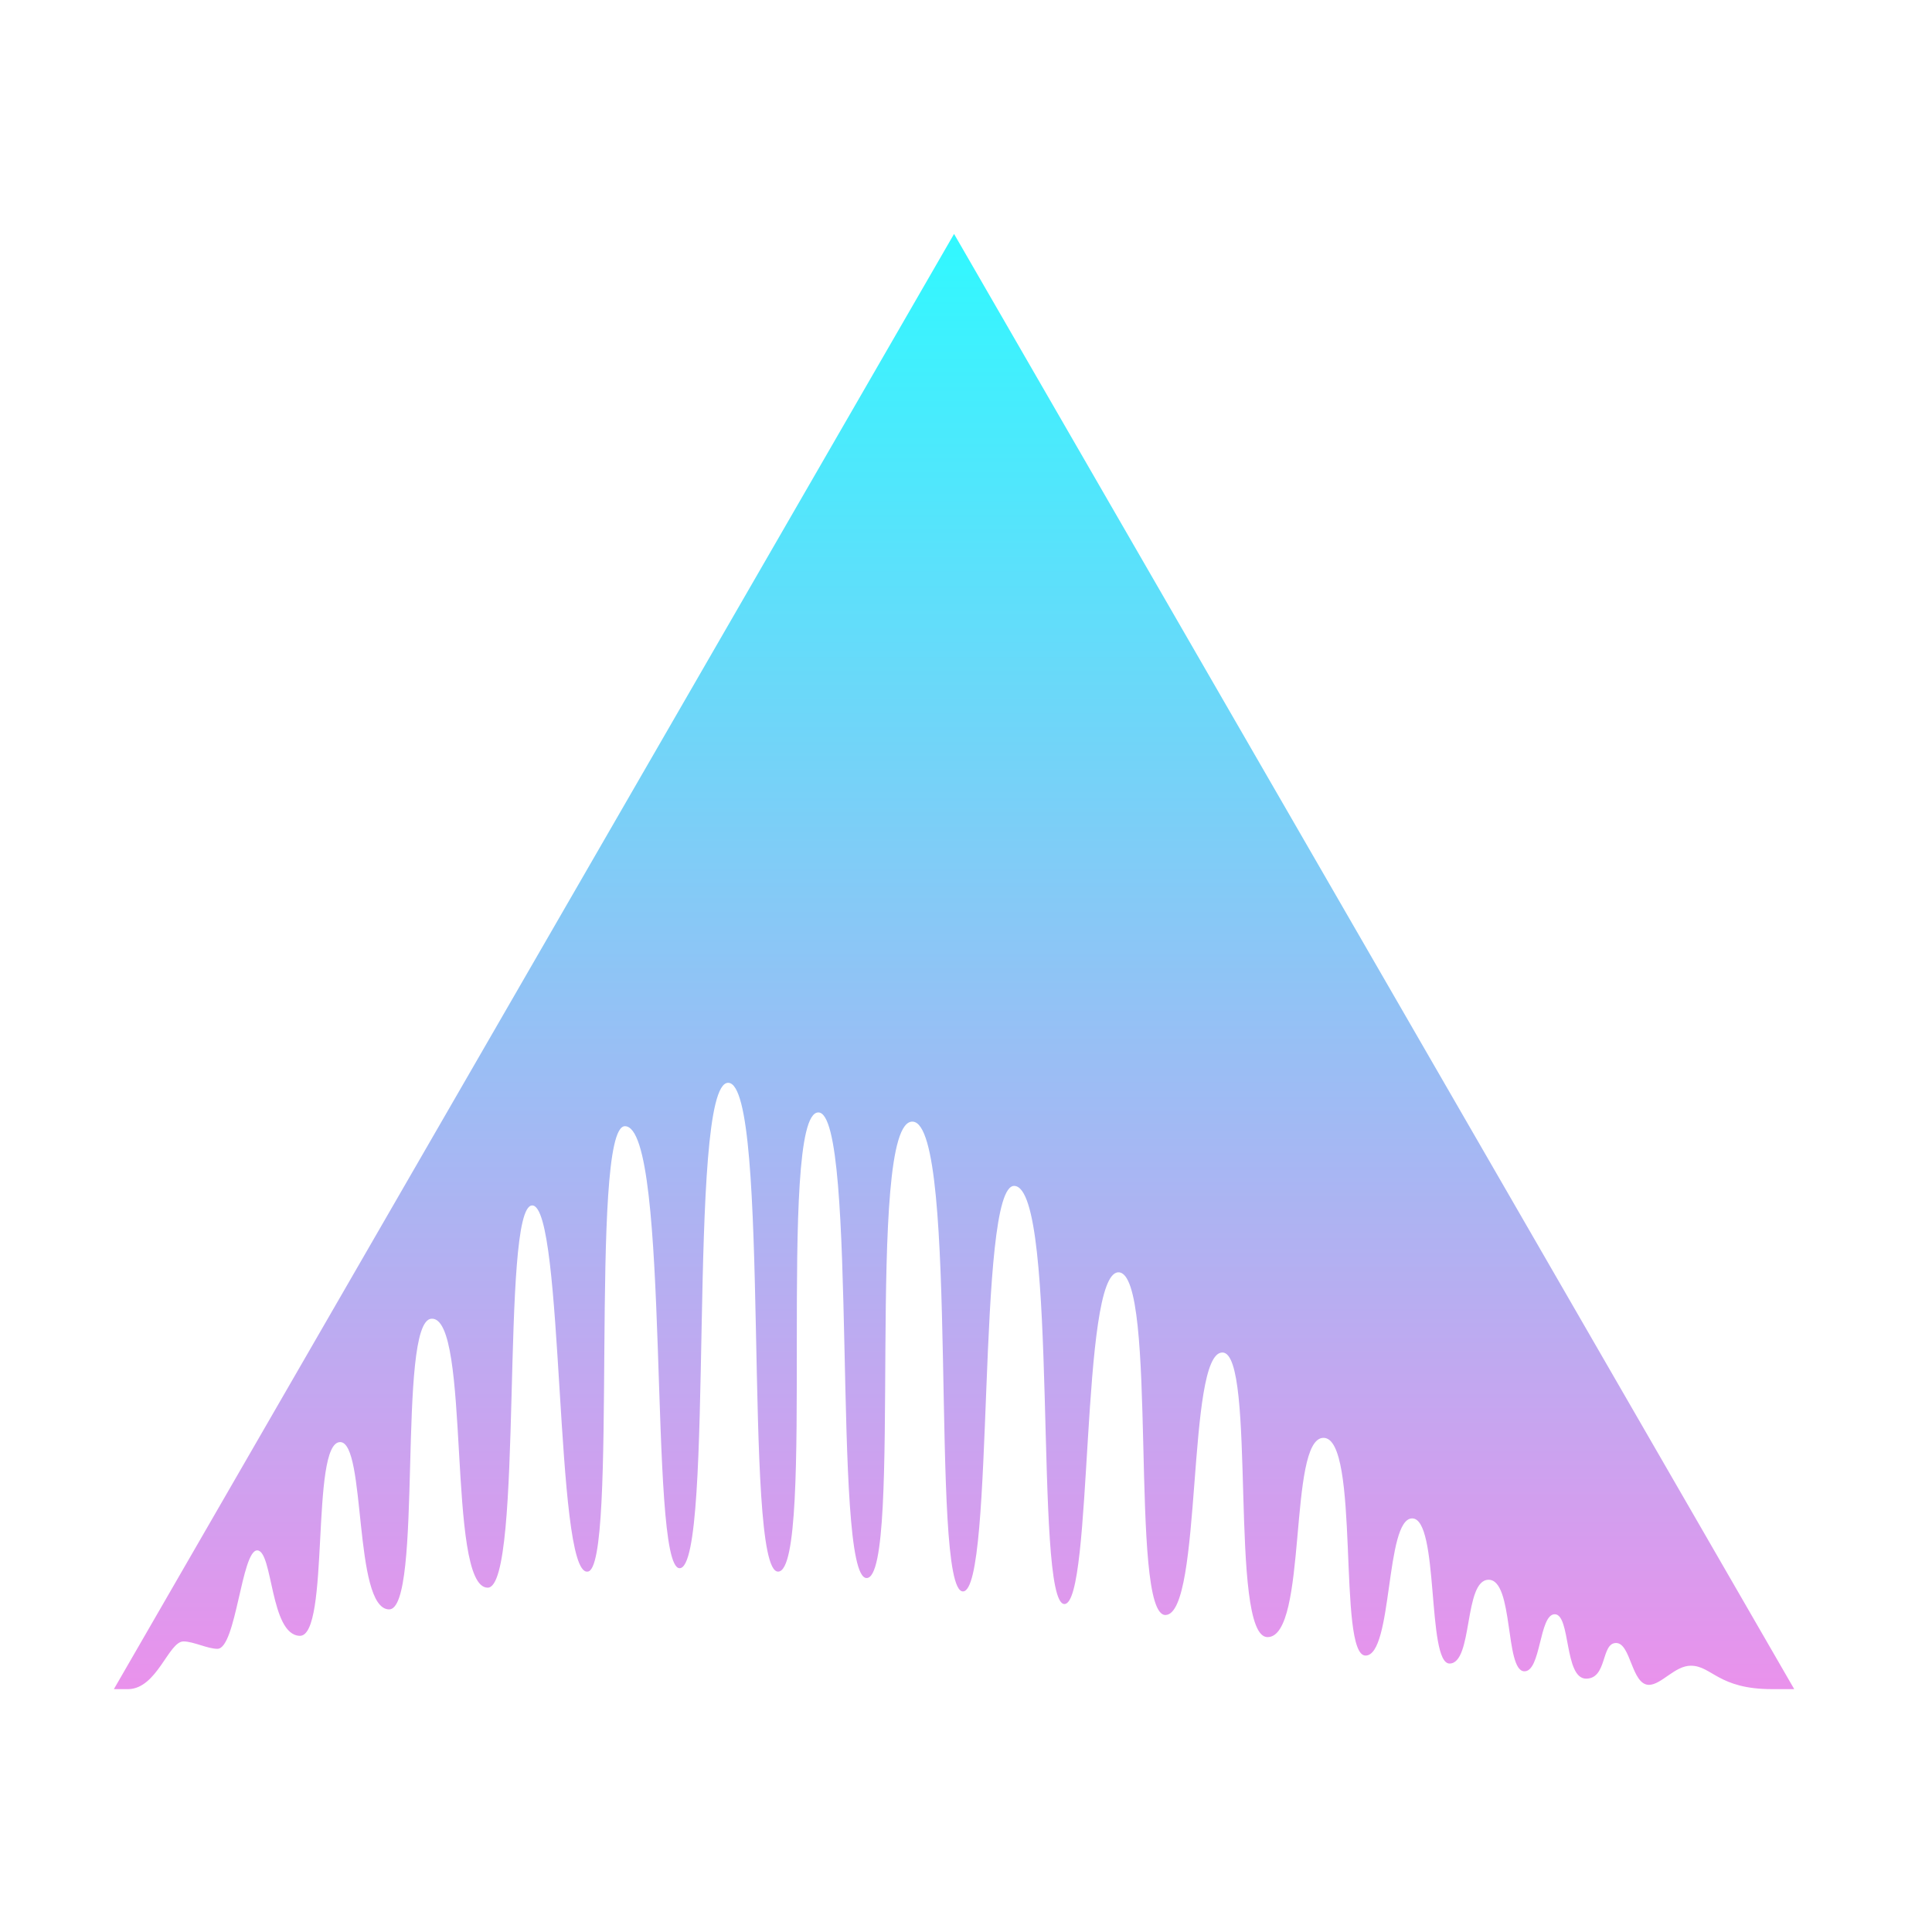 <svg xmlns="http://www.w3.org/2000/svg" width="16" height="16" version="1.1">
<defs>
  <style id="current-color-scheme" type="text/css">
   .ColorScheme-Text { color:#ca60d7; } .ColorScheme-Highlight { color:#5294e2; }
  </style>
  <linearGradient id="arrongin" x1="0%" x2="0%" y1="0%" y2="100%">
   <stop offset="0%" style="stop-color:#dd9b44; stop-opacity:1"/>
   <stop offset="100%" style="stop-color:#ad6c16; stop-opacity:1"/>
  </linearGradient>
  <linearGradient id="aurora" x1="0%" x2="0%" y1="0%" y2="100%">
   <stop offset="0%" style="stop-color:#09D4DF; stop-opacity:1"/>
   <stop offset="100%" style="stop-color:#9269F4; stop-opacity:1"/>
  </linearGradient>
  <linearGradient id="fitdance" x1="0%" x2="0%" y1="0%" y2="100%">
   <stop offset="0%" style="stop-color:#1AD6AB; stop-opacity:1"/>
   <stop offset="100%" style="stop-color:#329DB6; stop-opacity:1"/>
  </linearGradient>
  <linearGradient id="oomox" x1="0%" x2="0%" y1="0%" y2="100%">
   <stop offset="0%" style="stop-color:#31f8ff; stop-opacity:1"/>
   <stop offset="100%" style="stop-color:#e992ec; stop-opacity:1"/>
  </linearGradient>
  <linearGradient id="rainblue" x1="0%" x2="0%" y1="0%" y2="100%">
   <stop offset="0%" style="stop-color:#00F260; stop-opacity:1"/>
   <stop offset="100%" style="stop-color:#0575E6; stop-opacity:1"/>
  </linearGradient>
  <linearGradient id="sunrise" x1="0%" x2="0%" y1="0%" y2="100%">
   <stop offset="0%" style="stop-color: #FF8501; stop-opacity:1"/>
   <stop offset="100%" style="stop-color: #FFCB01; stop-opacity:1"/>
  </linearGradient>
  <linearGradient id="telinkrin" x1="0%" x2="0%" y1="0%" y2="100%">
   <stop offset="0%" style="stop-color: #b2ced6; stop-opacity:1"/>
   <stop offset="100%" style="stop-color: #6da5b7; stop-opacity:1"/>
  </linearGradient>
  <linearGradient id="60spsycho" x1="0%" x2="0%" y1="0%" y2="100%">
   <stop offset="0%" style="stop-color: #df5940; stop-opacity:1"/>
   <stop offset="25%" style="stop-color: #d8d15f; stop-opacity:1"/>
   <stop offset="50%" style="stop-color: #e9882a; stop-opacity:1"/>
   <stop offset="100%" style="stop-color: #279362; stop-opacity:1"/>
  </linearGradient>
  <linearGradient id="90ssummer" x1="0%" x2="0%" y1="0%" y2="100%">
   <stop offset="0%" style="stop-color: #f618c7; stop-opacity:1"/>
   <stop offset="20%" style="stop-color: #94ffab; stop-opacity:1"/>
   <stop offset="50%" style="stop-color: #fbfd54; stop-opacity:1"/>
   <stop offset="100%" style="stop-color: #0f83ae; stop-opacity:1"/>
  </linearGradient>
 </defs>
 <g transform="matrix(0.064,0,0,0.064,-8.483,-8.421)" style="fill:url(#oomox)" class="ColorScheme-Text">
  <path style="fill:url(#oomox)" class="ColorScheme-Text" d="m 256.002,161.848 -108.72,188.305 h 1.881 c 3.721,-0.082 5.199,-6.175 7.128,-6.175 1.271,0 3.117,0.957 4.391,0.957 2.415,0 3.117,-12.781 5.156,-12.738 2.034,0.043 1.65,10.918 5.485,11.056 3.971,0.14 1.356,-25.068 5.241,-25.068 3.383,0 1.686,21.508 6.308,21.649 4.481,0.14 1.012,-37.252 5.485,-37.613 5.211,-0.424 1.91,34.802 7.3,34.802 4.704,0 1.596,-49.46 5.759,-49.46 4.16,0 2.902,47.786 7.143,47.382 4.085,0 0.141,-57.637 4.853,-57.637 6.03,0 2.945,57.21 7.077,57.194 4.654,-0.016 0.858,-62.809 6.281,-62.809 5.621,0 1.787,63.42 6.476,63.251 4.936,-0.176 -0.247,-59.417 5.195,-59.417 5.237,0 1.674,60.249 6.245,60.249 4.834,0 -0.344,-59.473 5.979,-59.057 6.124,0.403 2.11,60.789 6.488,60.789 4.175,0 1.682,-52.756 6.665,-52.474 5.837,0.333 2.435,54.105 6.464,54.105 3.741,0 2.042,-42.924 6.994,-42.924 5.23,0 1.294,44.547 6.108,44.343 4.81,-0.2 2.662,-33.967 7.342,-33.967 4.481,0 0.773,36.829 5.838,36.829 5.265,0 2.602,-25.785 7.244,-25.785 4.787,0 1.772,28.173 5.438,28.173 3.564,0 2.521,-17.748 6.038,-17.748 3.521,0 1.87,18.779 4.833,18.779 3.066,0 1.812,-10.84 5.058,-10.84 3.254,0 2.093,11.706 4.587,11.844 2.211,0.121 1.929,-7.382 3.967,-7.382 2.078,0 1.203,8.342 4.062,8.334 2.756,-0.004 1.909,-4.614 3.873,-4.614 1.929,0 1.988,5.418 4.265,5.418 1.623,-0.031 3.344,-2.478 5.407,-2.478 2.717,0 3.548,3.031 10.499,3.031 h 2.885 z"/>
 </g>
</svg>
